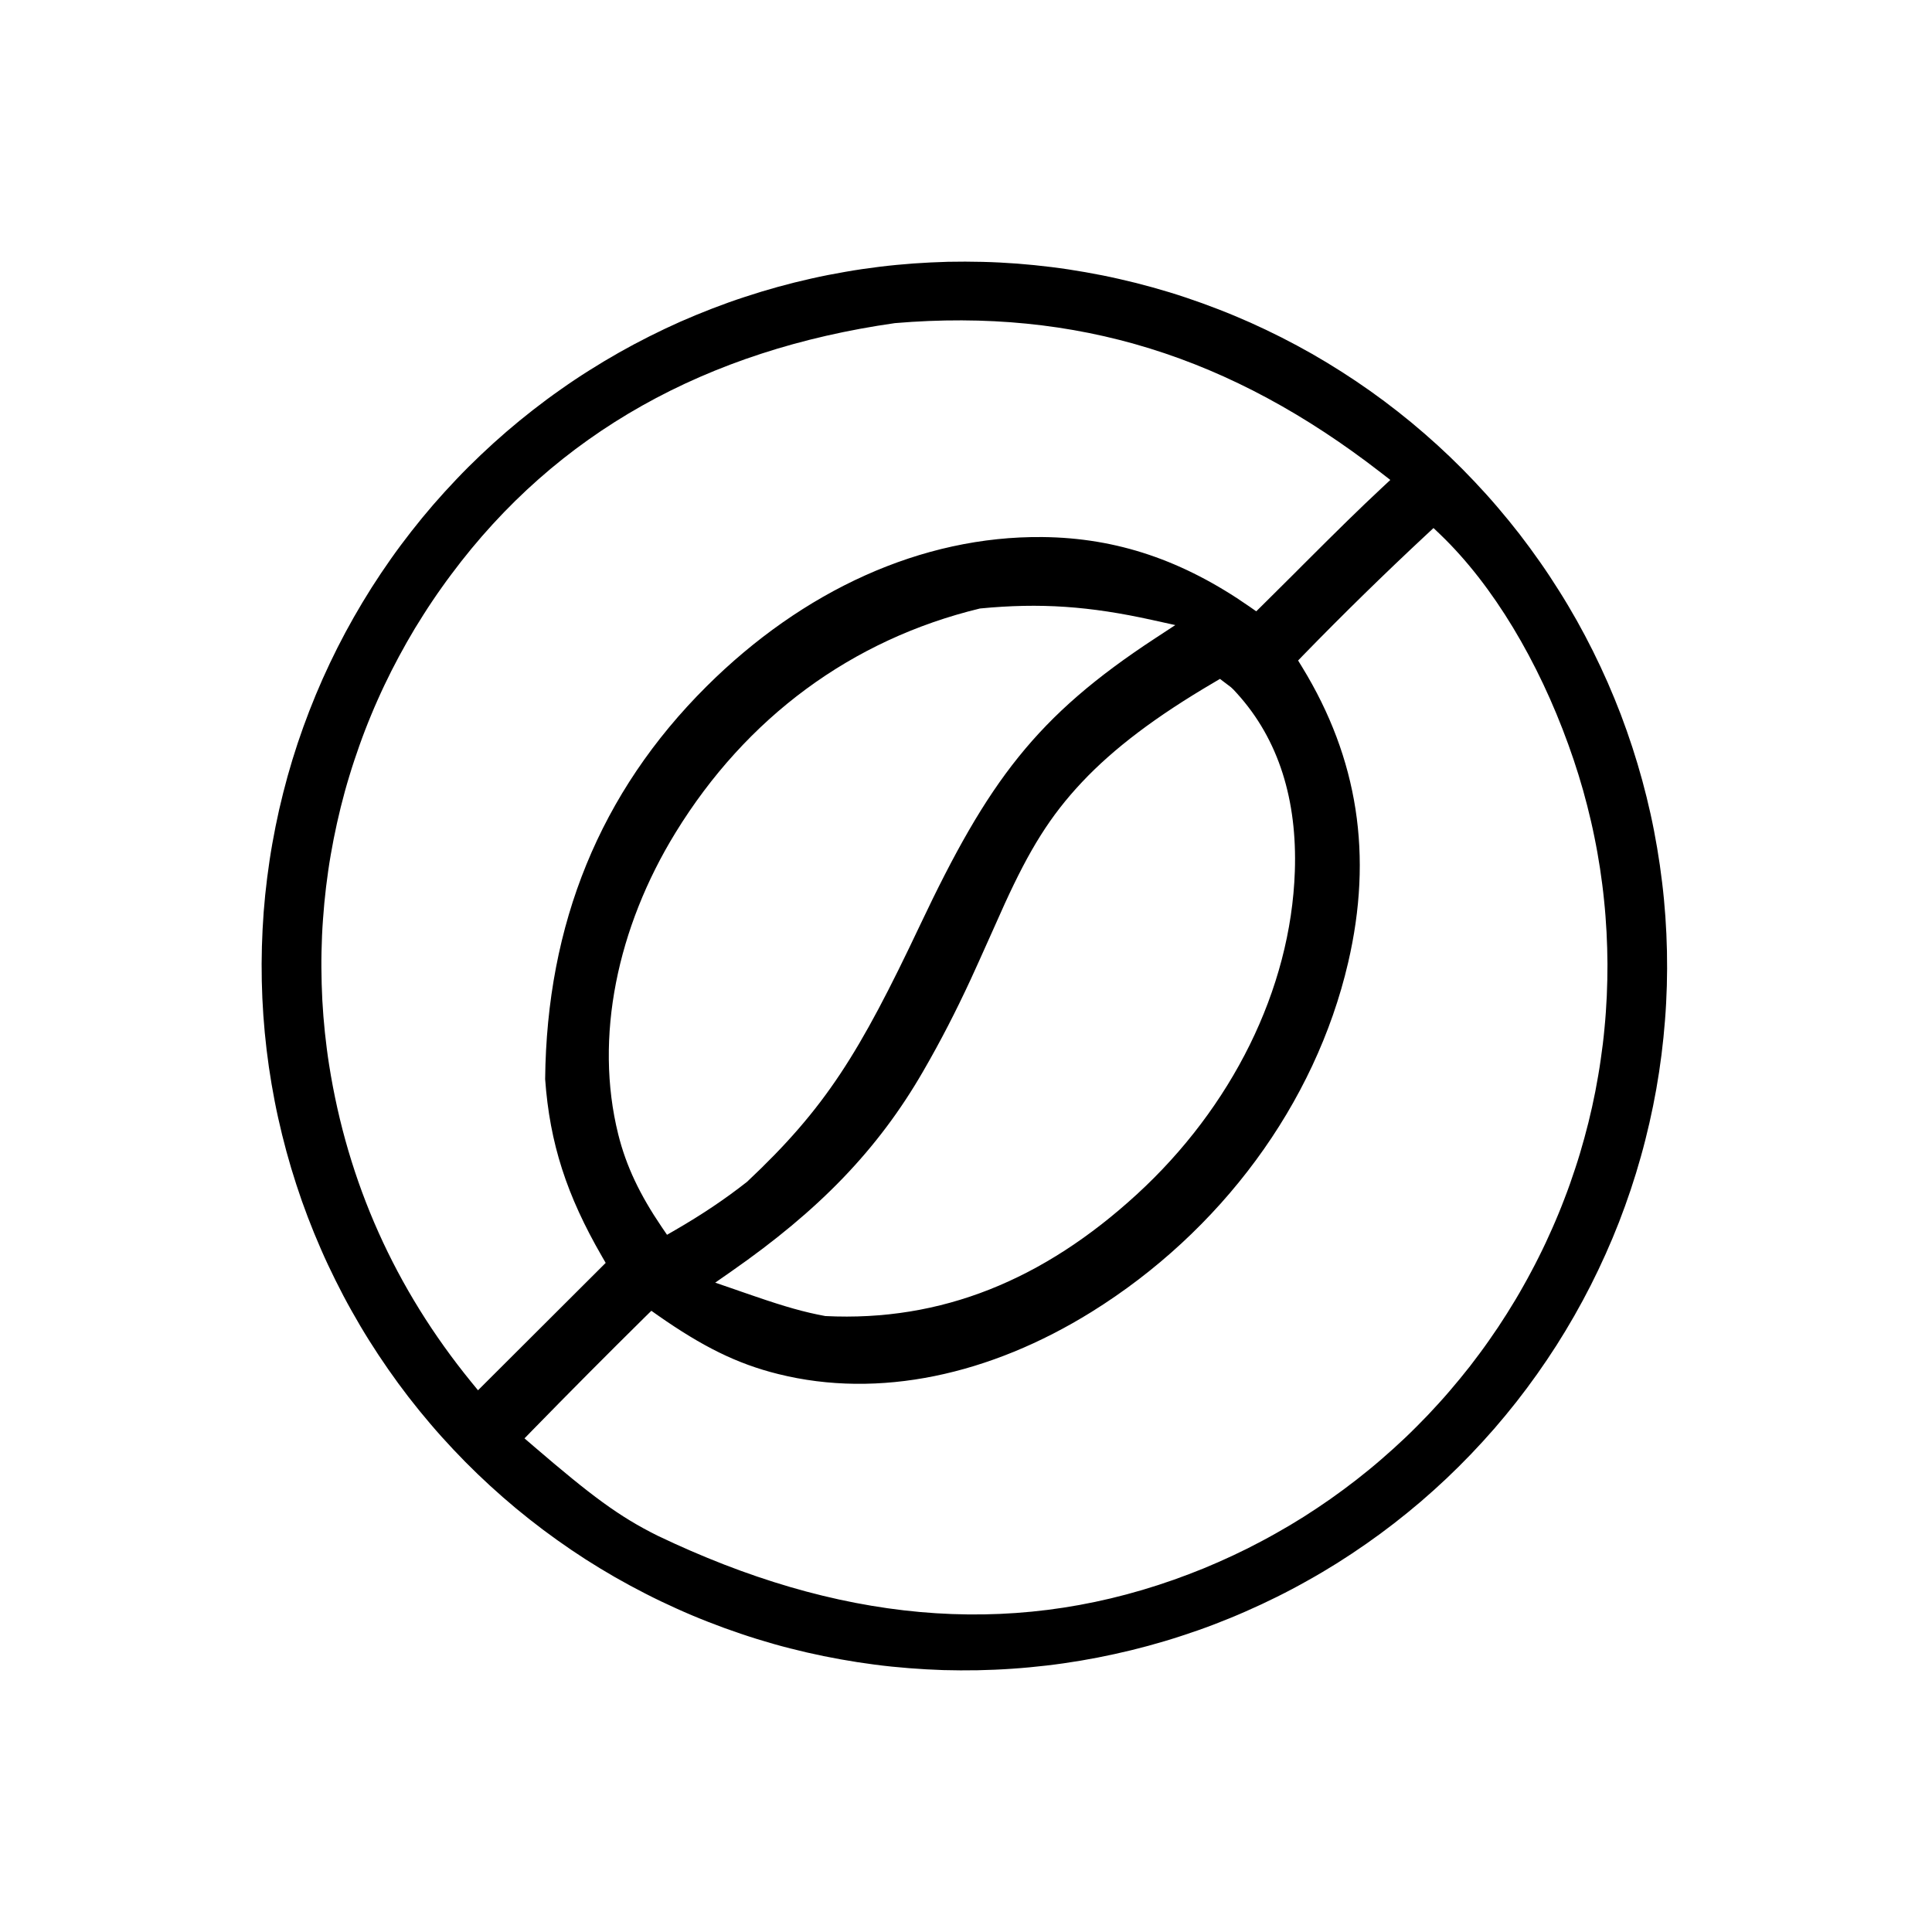 <svg viewBox="0 0 48 48" height="100%" width="100%" version="1.1" xmlns="http://www.w3.org/2000/svg" stroke="none" stroke-width="1" fill="currentColor" fill-rule="evenodd">
    <g id="icon-decaf">
        <path d="M21.842,6.629 C22.126,6.594 22.41,6.567 22.695,6.546 C22.981,6.526 23.267,6.512 23.554,6.504 C23.839,6.498 24.125,6.499 24.411,6.506 C24.697,6.513 24.983,6.528 25.268,6.549 C25.553,6.571 25.838,6.6 26.122,6.635 C26.406,6.67 26.688,6.713 26.97,6.763 C27.252,6.812 27.532,6.868 27.811,6.932 C28.091,6.995 28.369,7.065 28.644,7.142 C28.92,7.219 29.193,7.302 29.464,7.393 C29.736,7.484 30.005,7.581 30.272,7.685 C30.539,7.788 30.803,7.899 31.065,8.015 C31.326,8.132 31.584,8.255 31.839,8.384 C32.095,8.514 32.347,8.65 32.596,8.791 C32.844,8.933 33.089,9.081 33.33,9.235 C33.572,9.389 33.81,9.549 34.043,9.714 C34.277,9.88 34.506,10.051 34.731,10.228 C34.957,10.405 35.177,10.587 35.393,10.775 C35.61,10.963 35.821,11.156 36.028,11.354 C36.235,11.552 36.437,11.756 36.633,11.964 C36.83,12.172 37.022,12.385 37.208,12.603 C37.394,12.821 37.576,13.043 37.752,13.27 C37.926,13.496 38.096,13.727 38.26,13.962 C38.425,14.197 38.583,14.436 38.735,14.679 C38.888,14.921 39.034,15.167 39.175,15.417 C39.315,15.667 39.449,15.92 39.577,16.177 C39.705,16.434 39.826,16.694 39.942,16.956 C40.057,17.218 40.165,17.484 40.268,17.751 C40.37,18.02 40.465,18.29 40.554,18.562 C40.643,18.835 40.725,19.11 40.801,19.387 C40.876,19.663 40.945,19.941 41.007,20.221 C41.069,20.501 41.123,20.782 41.171,21.066 C41.219,21.348 41.26,21.632 41.294,21.917 C41.329,22.202 41.356,22.488 41.376,22.774 C41.396,23.06 41.409,23.346 41.415,23.633 C41.421,23.919 41.42,24.206 41.412,24.493 C41.404,24.78 41.389,25.066 41.366,25.352 C41.344,25.637 41.315,25.923 41.279,26.208 C41.243,26.492 41.2,26.775 41.15,27.058 C41.1,27.34 41.043,27.621 40.979,27.9 C40.915,28.18 40.845,28.458 40.767,28.735 C40.69,29.011 40.606,29.285 40.515,29.557 C40.424,29.828 40.327,30.098 40.223,30.366 C40.119,30.633 40.008,30.897 39.891,31.158 C39.774,31.42 39.65,31.679 39.521,31.934 C39.391,32.19 39.255,32.442 39.113,32.691 C38.971,32.94 38.823,33.185 38.669,33.427 C38.514,33.669 38.354,33.907 38.188,34.141 C38.023,34.374 37.851,34.604 37.674,34.83 C37.497,35.054 37.315,35.275 37.127,35.492 C36.939,35.707 36.746,35.919 36.547,36.127 C36.349,36.333 36.146,36.535 35.938,36.732 C35.73,36.928 35.517,37.12 35.299,37.307 C35.082,37.492 34.86,37.673 34.634,37.848 C34.407,38.024 34.176,38.194 33.942,38.357 C33.707,38.521 33.468,38.68 33.225,38.833 C32.984,38.984 32.738,39.13 32.488,39.269 C32.237,39.411 31.984,39.545 31.728,39.672 C31.473,39.799 31.214,39.92 30.951,40.035 C30.688,40.151 30.423,40.259 30.156,40.361 C29.889,40.463 29.62,40.557 29.348,40.645 C29.074,40.735 28.8,40.816 28.525,40.891 C28.248,40.966 27.971,41.034 27.691,41.095 C27.411,41.157 27.13,41.211 26.847,41.259 C26.567,41.306 26.283,41.347 25.999,41.38 C25.716,41.413 25.432,41.44 25.147,41.459 C24.862,41.479 24.577,41.491 24.292,41.497 C24.007,41.502 23.721,41.501 23.436,41.493 C23.152,41.483 22.867,41.468 22.582,41.445 C22.298,41.423 22.014,41.394 21.732,41.357 C21.448,41.32 21.167,41.277 20.886,41.226 C20.604,41.176 20.325,41.119 20.047,41.055 C19.769,40.991 19.493,40.921 19.218,40.843 C18.944,40.765 18.672,40.681 18.401,40.589 C18.13,40.498 17.862,40.4 17.597,40.296 C17.33,40.192 17.068,40.082 16.808,39.964 C16.547,39.847 16.29,39.724 16.037,39.594 C15.781,39.463 15.53,39.328 15.282,39.186 C15.035,39.044 14.791,38.896 14.55,38.742 C14.311,38.588 14.074,38.428 13.842,38.262 C13.609,38.096 13.381,37.925 13.157,37.748 C12.932,37.571 12.713,37.389 12.498,37.201 C12.283,37.013 12.072,36.82 11.866,36.622 C11.66,36.424 11.46,36.221 11.264,36.013 C11.068,35.805 10.877,35.593 10.692,35.375 C10.506,35.158 10.326,34.936 10.151,34.71 C9.977,34.484 9.808,34.254 9.645,34.019 C9.481,33.784 9.324,33.546 9.172,33.304 C9.02,33.062 8.875,32.816 8.735,32.566 C8.595,32.317 8.462,32.065 8.335,31.808 C8.207,31.552 8.086,31.294 7.972,31.032 C7.857,30.77 7.749,30.505 7.647,30.238 C7.545,29.971 7.45,29.702 7.362,29.43 C7.273,29.157 7.191,28.883 7.116,28.607 C7.041,28.331 6.973,28.054 6.911,27.775 C6.849,27.496 6.795,27.215 6.747,26.933 C6.699,26.651 6.658,26.368 6.624,26.084 C6.59,25.8 6.563,25.515 6.543,25.23 C6.523,24.945 6.51,24.66 6.504,24.373 C6.498,24.087 6.499,23.801 6.507,23.515 C6.515,23.229 6.53,22.944 6.551,22.658 C6.573,22.373 6.602,22.089 6.638,21.806 C6.674,21.522 6.716,21.239 6.766,20.958 C6.816,20.676 6.872,20.396 6.935,20.117 C6.999,19.838 7.069,19.561 7.145,19.286 C7.222,19.01 7.306,18.736 7.396,18.465 C7.487,18.194 7.583,17.925 7.687,17.658 C7.79,17.392 7.9,17.128 8.016,16.867 C8.133,16.606 8.255,16.347 8.384,16.092 C8.513,15.837 8.648,15.585 8.79,15.336 C8.931,15.089 9.078,14.843 9.231,14.602 C9.384,14.361 9.544,14.124 9.709,13.889 C9.873,13.656 10.044,13.427 10.22,13.202 C10.396,12.977 10.577,12.756 10.764,12.54 C10.951,12.325 11.143,12.114 11.34,11.907 C11.537,11.699 11.739,11.498 11.946,11.302 C12.154,11.104 12.365,10.913 12.581,10.727 C12.798,10.54 13.019,10.359 13.244,10.184 C13.47,10.008 13.699,9.838 13.932,9.675 C14.166,9.509 14.403,9.351 14.644,9.2 C14.886,9.047 15.131,8.9 15.38,8.759 C15.628,8.619 15.879,8.485 16.134,8.357 C16.39,8.228 16.648,8.106 16.909,7.99 C17.169,7.876 17.433,7.767 17.7,7.664 C17.966,7.561 18.235,7.465 18.505,7.377 C18.778,7.287 19.05,7.204 19.325,7.128 C19.6,7.052 19.877,6.983 20.155,6.921 C20.434,6.858 20.714,6.803 20.994,6.755 C21.276,6.705 21.558,6.664 21.842,6.629 Z M35.786,13.282 L35.615,13.119 L35.442,13.28 C34.399,14.252 33.38,15.249 32.386,16.27 L32.251,16.41 L32.352,16.575 C33.744,18.849 34.112,21.261 33.494,23.916 C32.675,27.439 30.319,30.605 27.119,32.594 C24.598,34.16 21.838,34.763 19.332,34.137 C18.301,33.881 17.442,33.447 16.353,32.686 L16.183,32.566 L16.034,32.712 C15.086,33.648 14.147,34.592 13.217,35.545 L13.031,35.736 C13.177,35.861 13.255,35.929 13.266,35.938 C14.689,37.159 15.373,37.675 16.338,38.154 C20.779,40.28 25.002,40.719 29.161,39.249 C29.287,39.204 29.412,39.158 29.536,39.111 C29.66,39.064 29.784,39.015 29.907,38.965 C30.031,38.913 30.153,38.861 30.275,38.808 C30.398,38.753 30.518,38.699 30.638,38.643 C30.76,38.585 30.879,38.527 30.998,38.469 C31.119,38.408 31.237,38.347 31.355,38.284 C31.471,38.222 31.589,38.158 31.705,38.092 C31.821,38.027 31.936,37.96 32.05,37.893 C32.165,37.824 32.278,37.754 32.391,37.684 C32.504,37.612 32.616,37.539 32.726,37.466 C32.838,37.391 32.948,37.316 33.057,37.24 C33.166,37.163 33.274,37.085 33.381,37.006 C33.488,36.927 33.595,36.846 33.7,36.764 C33.804,36.683 33.909,36.599 34.013,36.514 C34.115,36.43 34.217,36.345 34.318,36.257 C34.419,36.17 34.519,36.082 34.618,35.992 C34.716,35.903 34.814,35.813 34.911,35.721 C35.008,35.629 35.103,35.535 35.198,35.44 C35.291,35.347 35.384,35.252 35.477,35.155 C35.568,35.058 35.659,34.961 35.748,34.862 C35.838,34.763 35.927,34.663 36.014,34.561 C36.1,34.461 36.186,34.359 36.271,34.255 C36.355,34.152 36.438,34.049 36.52,33.945 C36.603,33.838 36.683,33.732 36.762,33.625 C36.842,33.517 36.92,33.409 36.996,33.3 C37.073,33.191 37.148,33.081 37.222,32.971 C37.296,32.859 37.369,32.747 37.44,32.634 C37.511,32.521 37.581,32.407 37.649,32.294 C37.718,32.179 37.785,32.063 37.85,31.946 C37.916,31.83 37.98,31.713 38.042,31.595 C38.105,31.479 38.166,31.36 38.226,31.24 C38.286,31.121 38.344,31.001 38.401,30.88 C38.457,30.761 38.512,30.64 38.565,30.519 C38.619,30.397 38.671,30.276 38.721,30.154 C38.772,30.031 38.821,29.907 38.868,29.783 C38.916,29.66 38.962,29.536 39.006,29.411 C39.05,29.286 39.093,29.161 39.134,29.035 C39.176,28.909 39.216,28.782 39.254,28.655 C39.292,28.528 39.328,28.401 39.363,28.274 C39.398,28.146 39.432,28.018 39.464,27.889 C39.496,27.76 39.526,27.631 39.555,27.501 C39.583,27.372 39.61,27.243 39.636,27.113 C39.661,26.982 39.685,26.852 39.707,26.721 C39.73,26.591 39.75,26.459 39.769,26.328 C39.788,26.198 39.806,26.067 39.822,25.935 C39.838,25.803 39.852,25.671 39.864,25.539 C39.877,25.407 39.888,25.275 39.897,25.143 C39.906,25.01 39.914,24.878 39.92,24.747 C39.926,24.614 39.93,24.482 39.933,24.349 C39.936,24.217 39.937,24.084 39.937,23.952 C39.936,23.819 39.934,23.687 39.93,23.554 C39.926,23.422 39.921,23.289 39.914,23.157 C39.907,23.024 39.898,22.892 39.888,22.759 C39.878,22.628 39.866,22.496 39.852,22.363 C39.839,22.232 39.824,22.1 39.807,21.969 C39.79,21.837 39.772,21.706 39.752,21.576 C39.732,21.444 39.71,21.313 39.687,21.183 C39.663,21.052 39.639,20.922 39.612,20.792 C39.586,20.663 39.558,20.533 39.528,20.404 C39.498,20.275 39.467,20.146 39.434,20.018 C39.401,19.889 39.367,19.761 39.331,19.633 C39.295,19.506 39.257,19.378 39.218,19.252 C39.179,19.125 39.138,18.999 39.096,18.874 C39.054,18.749 39.01,18.624 38.965,18.499 C38.222,16.441 37.105,14.548 35.786,13.282 Z M22.233,8.028 C17.564,8.694 13.833,10.747 11.209,14.275 C11.129,14.381 11.05,14.49 10.973,14.599 C10.895,14.708 10.819,14.818 10.744,14.93 C10.668,15.042 10.595,15.155 10.523,15.268 C10.451,15.381 10.38,15.494 10.311,15.608 C10.242,15.724 10.174,15.84 10.107,15.957 C10.041,16.073 9.976,16.191 9.912,16.31 C9.849,16.427 9.787,16.546 9.726,16.666 C9.666,16.786 9.607,16.906 9.549,17.027 C9.492,17.148 9.435,17.27 9.381,17.393 C9.326,17.516 9.273,17.639 9.222,17.763 C9.171,17.887 9.12,18.011 9.072,18.137 C9.024,18.262 8.977,18.388 8.932,18.515 C8.887,18.641 8.843,18.768 8.801,18.896 C8.759,19.023 8.718,19.151 8.68,19.278 C8.64,19.407 8.603,19.537 8.567,19.666 C8.532,19.796 8.498,19.926 8.465,20.056 C8.433,20.186 8.402,20.316 8.373,20.448 C8.344,20.578 8.316,20.71 8.29,20.843 C8.264,20.974 8.24,21.106 8.217,21.239 C8.194,21.371 8.173,21.503 8.154,21.636 C8.135,21.768 8.117,21.901 8.101,22.035 C8.085,22.168 8.071,22.302 8.058,22.435 C8.045,22.57 8.034,22.704 8.025,22.837 C8.015,22.971 8.007,23.105 8.001,23.239 C7.995,23.373 7.991,23.508 7.988,23.642 C7.985,23.776 7.984,23.911 7.985,24.045 C7.986,24.179 7.988,24.313 7.992,24.447 C7.996,24.582 8.001,24.716 8.008,24.85 C8.016,24.984 8.025,25.118 8.035,25.252 C8.046,25.386 8.058,25.519 8.072,25.653 C8.086,25.786 8.102,25.919 8.119,26.053 C8.136,26.186 8.155,26.319 8.176,26.452 C8.636,29.38 9.817,32.013 11.701,34.327 L11.876,34.541 L15.048,31.376 L14.952,31.21 C14.082,29.703 13.658,28.41 13.544,26.81 C13.583,22.96 14.904,19.689 17.555,17.052 C19.941,14.678 22.891,13.312 25.902,13.343 C27.756,13.362 29.398,13.926 31.041,15.069 L31.211,15.188 L31.359,15.042 C31.591,14.813 31.81,14.595 32.169,14.237 C32.257,14.149 32.257,14.149 32.345,14.06 C33.284,13.122 33.762,12.653 34.328,12.124 L34.542,11.924 L34.31,11.744 C30.582,8.853 26.755,7.646 22.233,8.028 Z M30.583,17.074 C30.562,17.057 30.466,16.986 30.444,16.969 L30.31,16.867 L30.166,16.952 C28.715,17.802 27.673,18.593 26.888,19.425 C26.087,20.275 25.579,21.106 24.963,22.452 C24.884,22.624 24.31,23.918 24.115,24.337 C23.744,25.136 23.376,25.854 22.94,26.608 C21.803,28.58 20.335,30.078 18.172,31.586 L17.769,31.867 L18.234,32.027 C18.326,32.059 18.326,32.059 18.418,32.091 C18.595,32.152 18.679,32.181 18.773,32.213 C19.499,32.462 19.985,32.602 20.505,32.697 C23.391,32.841 25.928,31.797 28.245,29.673 C30.592,27.522 32.07,24.594 32.17,21.646 C32.23,19.886 31.776,18.377 30.731,17.226 C30.653,17.14 30.635,17.12 30.583,17.074 Z M24.346,15.118 C21.156,15.89 18.54,17.828 16.784,20.686 C15.335,23.044 14.762,25.776 15.359,28.179 C15.557,28.976 15.901,29.69 16.441,30.486 L16.572,30.678 L16.773,30.562 C17.435,30.179 18.007,29.797 18.561,29.361 C20.511,27.528 21.349,26.175 22.862,22.977 C24.55,19.41 25.743,17.795 28.703,15.856 L29.2,15.53 L28.62,15.402 C27.074,15.061 25.848,14.972 24.346,15.118 Z"></path>
    </g>
</svg>